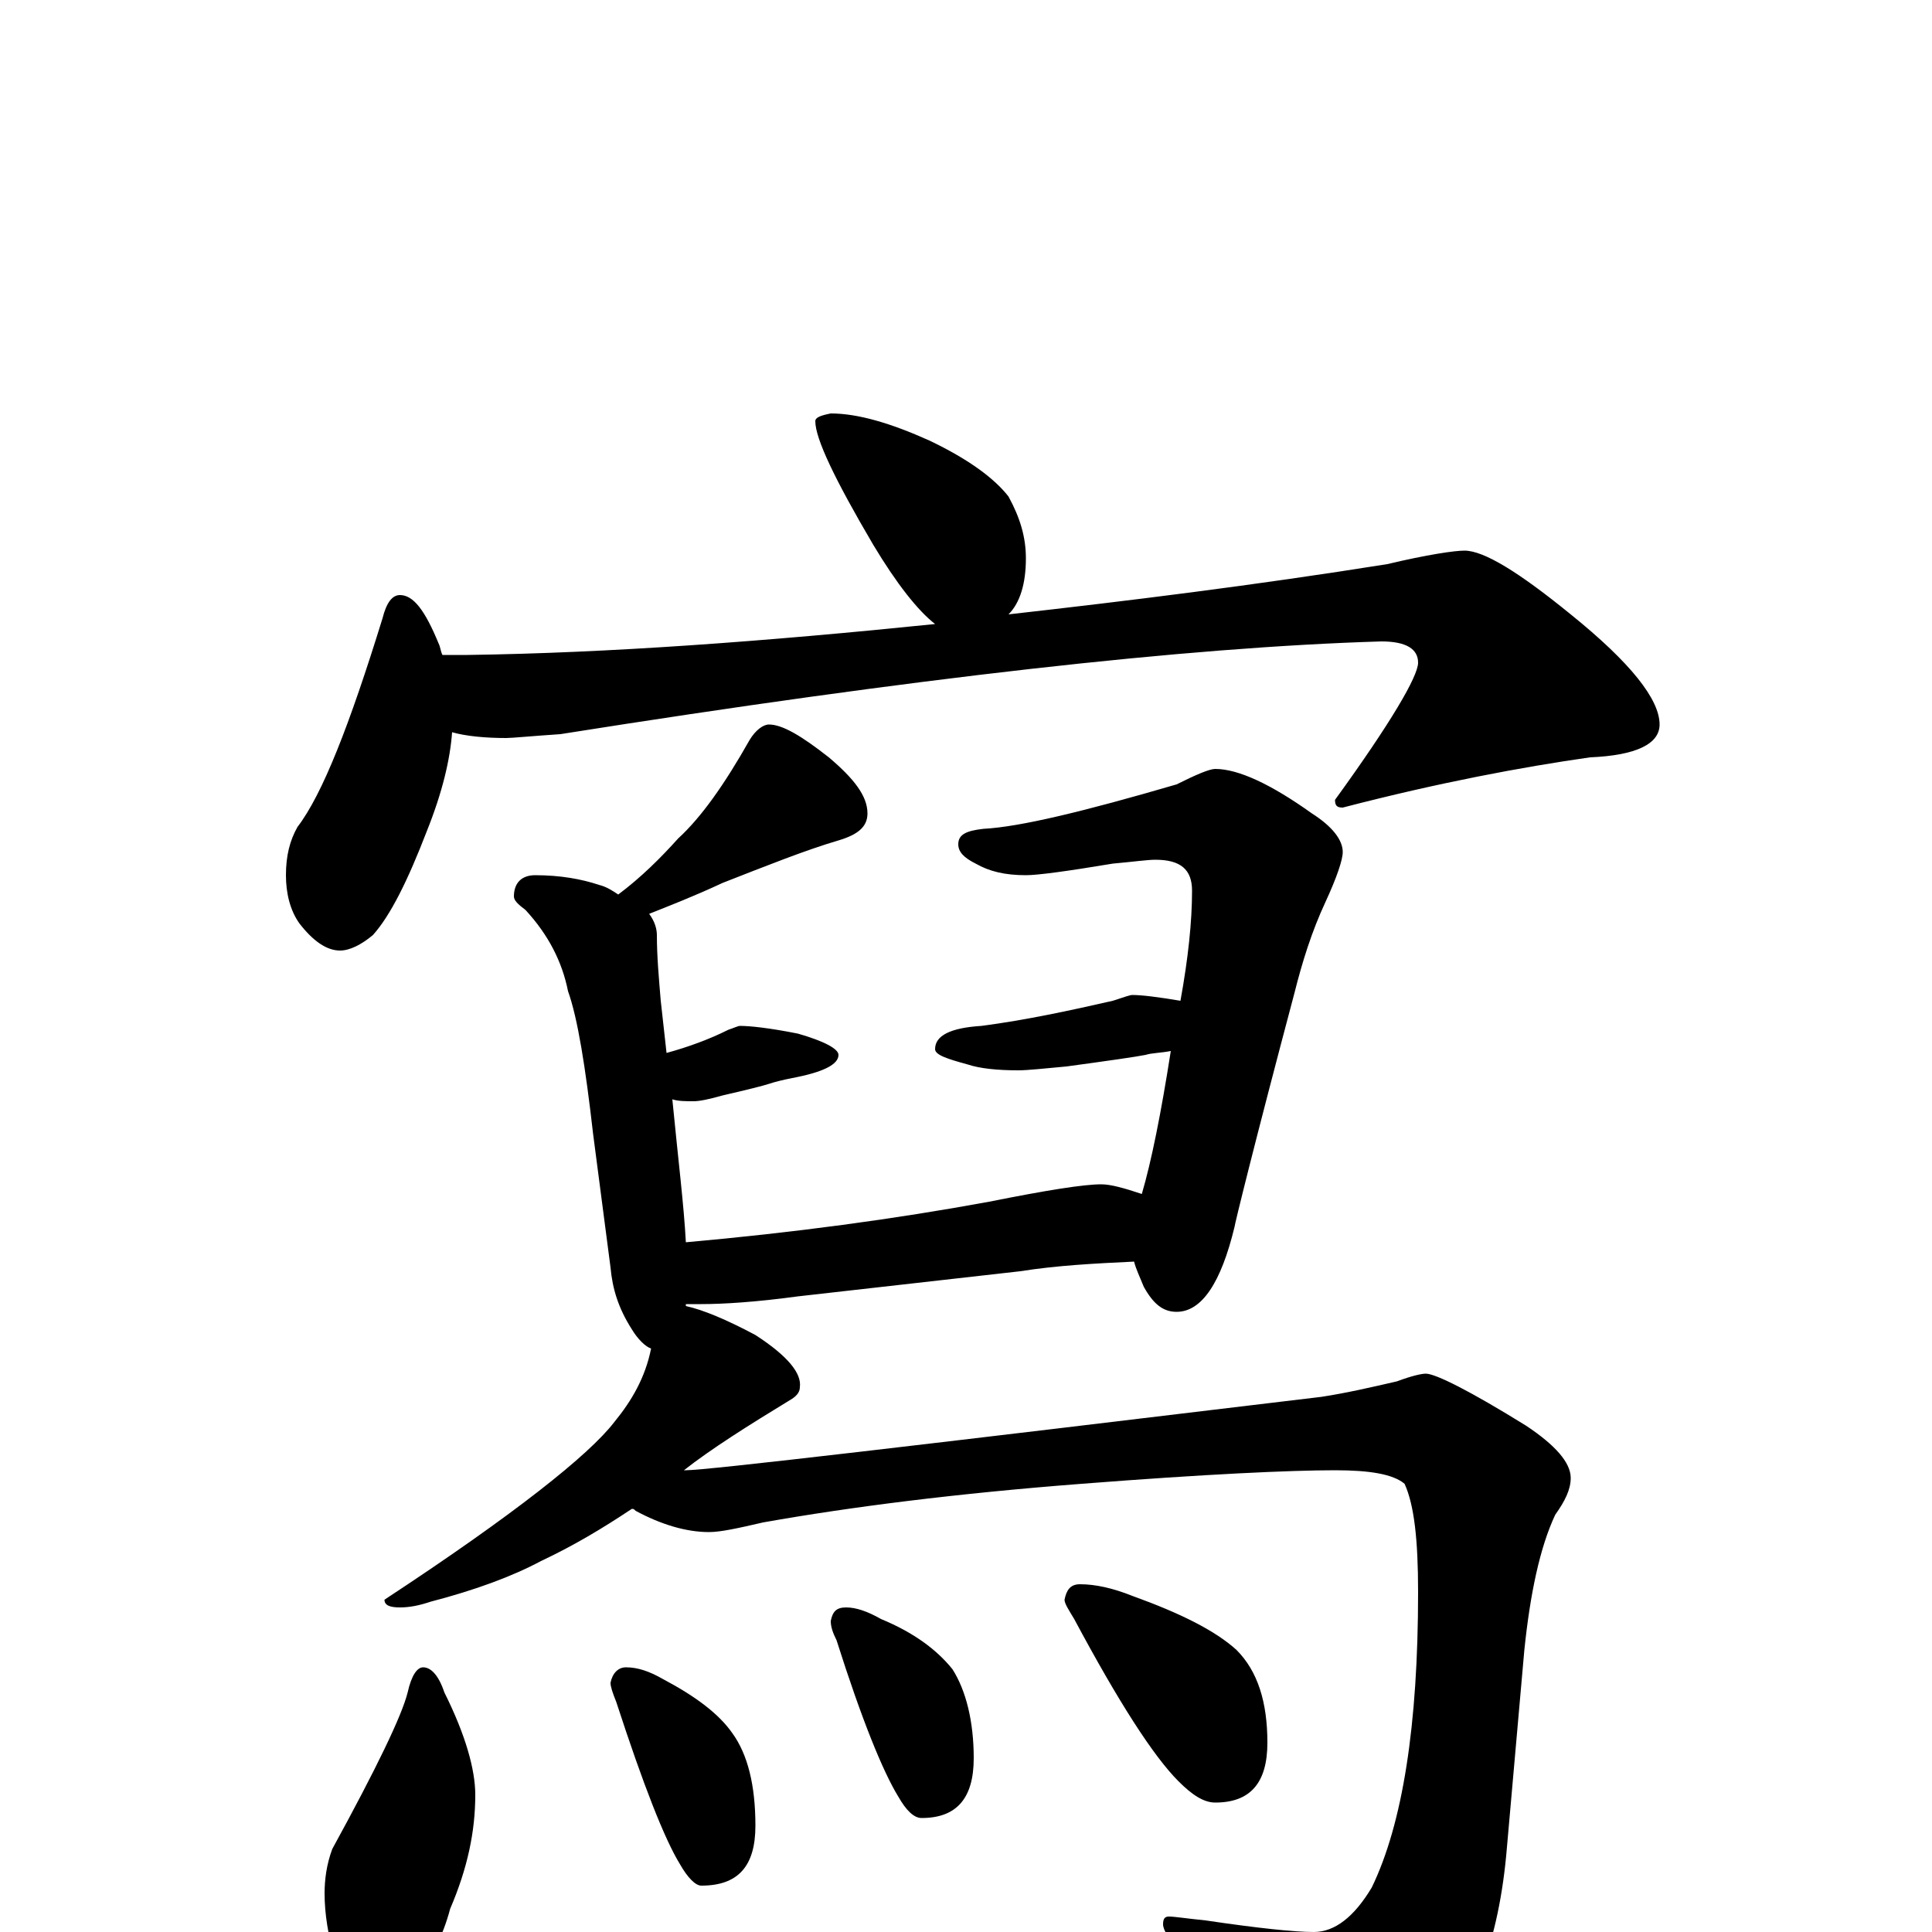 <?xml version="1.0" encoding="utf-8" ?>
<!DOCTYPE svg PUBLIC "-//W3C//DTD SVG 1.1//EN" "http://www.w3.org/Graphics/SVG/1.1/DTD/svg11.dtd">
<svg version="1.1" id="Layer_1" xmlns="http://www.w3.org/2000/svg" xmlns:xlink="http://www.w3.org/1999/xlink" x="0px" y="145px" width="1000px" height="1000px" viewBox="0 0 1000 1000" enable-background="new 0 0 1000 1000" xml:space="preserve">
<g id="Layer_1">
<path id="glyph" transform="matrix(1 0 0 -1 0 1000)" d="M430,786C444,786 461,781 481,772C502,762 515,752 522,743C528,732 531,722 531,711C531,698 528,688 522,682C584,689 649,697 718,708C739,713 753,715 758,715C768,715 786,704 813,682C844,657 859,638 859,625C859,615 847,609 823,608C788,603 745,595 695,582C692,582 691,583 691,586C720,626 734,650 734,657C734,664 728,668 715,668C614,665 473,649 290,620C275,619 265,618 262,618C251,618 241,619 234,621C233,607 229,590 221,570C211,544 202,526 193,516C187,511 181,508 176,508C169,508 162,513 155,522C150,529 148,538 148,547C148,557 150,565 154,572C167,589 181,625 198,680C200,688 203,692 207,692C214,692 220,684 227,667C228,665 228,663 229,661l13,0C315,662 396,668 484,677C475,684 464,698 452,718C432,752 422,773 422,782C422,784 425,785 430,786M398,625C405,625 415,619 429,608C442,597 449,588 449,579C449,572 444,568 434,565C417,560 397,552 374,543C359,536 346,531 336,527C339,523 340,519 340,516C340,505 341,494 342,482C343,473 344,464 345,455C356,458 367,462 377,467C380,468 382,469 383,469C388,469 398,468 413,465C427,461 434,457 434,454C434,449 426,445 410,442C405,441 401,440 398,439C395,438 387,436 374,433C367,431 362,430 359,430C355,430 351,430 348,431C351,400 354,376 355,357C411,362 463,369 512,378C542,384 561,387 570,387C575,387 582,385 591,382C596,399 601,424 606,456C601,455 596,455 593,454C588,453 574,451 552,448C541,447 532,446 527,446C516,446 507,447 501,449C490,452 484,454 484,457C484,464 492,468 508,469C531,472 554,477 576,482C582,484 585,485 586,485C591,485 599,484 611,482C615,504 617,523 617,539C617,550 611,555 598,555C594,555 587,554 576,553C552,549 537,547 531,547C520,547 512,549 505,553C499,556 496,559 496,563C496,568 500,570 509,571C528,572 561,580 609,594C619,599 626,602 629,602C641,602 658,594 679,579C690,572 695,565 695,559C695,555 692,546 686,533C679,518 674,502 670,486C649,407 639,366 639,365C632,336 622,321 609,321C602,321 597,325 592,334C590,339 588,343 587,347C566,346 547,345 528,342l-115,-13C391,326 374,325 363,325C360,325 358,325 355,325l0,-1C364,322 376,317 391,309C408,298 415,289 414,282C414,280 413,278 410,276C387,262 368,250 354,239l1,0C366,239 476,252 684,277C697,279 710,282 723,285C731,288 736,289 738,289C743,289 761,280 790,262C805,252 813,243 813,235C813,229 810,223 805,216C797,199 792,175 789,146l-9,-102C776,-5 762,-41 739,-64C718,-83 699,-93 684,-93C674,-93 666,-88 660,-78C643,-50 627,-27 612,-10C605,-4 602,1 602,4C602,7 603,8 605,8C608,8 614,7 624,6C651,2 670,0 680,0C691,0 701,8 710,23C726,56 734,107 734,176C734,203 732,221 727,232C721,237 709,239 691,239C668,239 624,237 560,232C495,227 440,220 395,212C382,209 373,207 367,207C355,207 342,211 329,218C328,219 328,219 327,219C312,209 297,200 280,192C265,184 246,177 223,171C217,169 212,168 207,168C202,168 199,169 199,172C266,216 305,247 318,264C327,275 334,287 337,302C334,303 330,307 327,312C320,323 317,333 316,344l-9,69C303,448 299,473 294,487C291,502 284,516 272,529C268,532 266,534 266,536C266,543 270,547 277,547C290,547 301,545 310,542C314,541 317,539 320,537C332,546 342,556 351,566C363,577 375,594 388,617C391,622 395,625 398,625M219,137C223,137 227,133 230,124C241,102 246,84 246,71C246,52 242,33 233,12C229,-3 223,-14 215,-22C210,-28 204,-31 199,-31C188,-31 180,-25 173,-13C170,-2 168,9 168,20C168,27 169,35 172,43C195,85 208,112 211,124C213,133 216,137 219,137M324,137C330,137 336,135 343,131C360,122 372,113 379,103C387,92 391,76 391,55C391,34 382,24 363,24C360,24 356,28 352,35C344,48 333,76 319,119C317,124 316,127 316,129C317,134 320,137 324,137M438,168C443,168 449,166 456,162C473,155 485,146 493,136C500,125 504,109 504,90C504,69 495,59 477,59C473,59 469,63 465,70C457,83 446,110 433,151C431,155 430,158 430,161C431,166 433,168 438,168M559,180C567,180 576,178 586,174C611,165 629,156 640,146C651,135 656,119 656,98C656,77 647,67 629,67C623,67 617,71 610,78C597,91 579,119 556,162C553,167 551,170 551,172C552,177 554,180 559,180z"/>
</g>
</svg>
